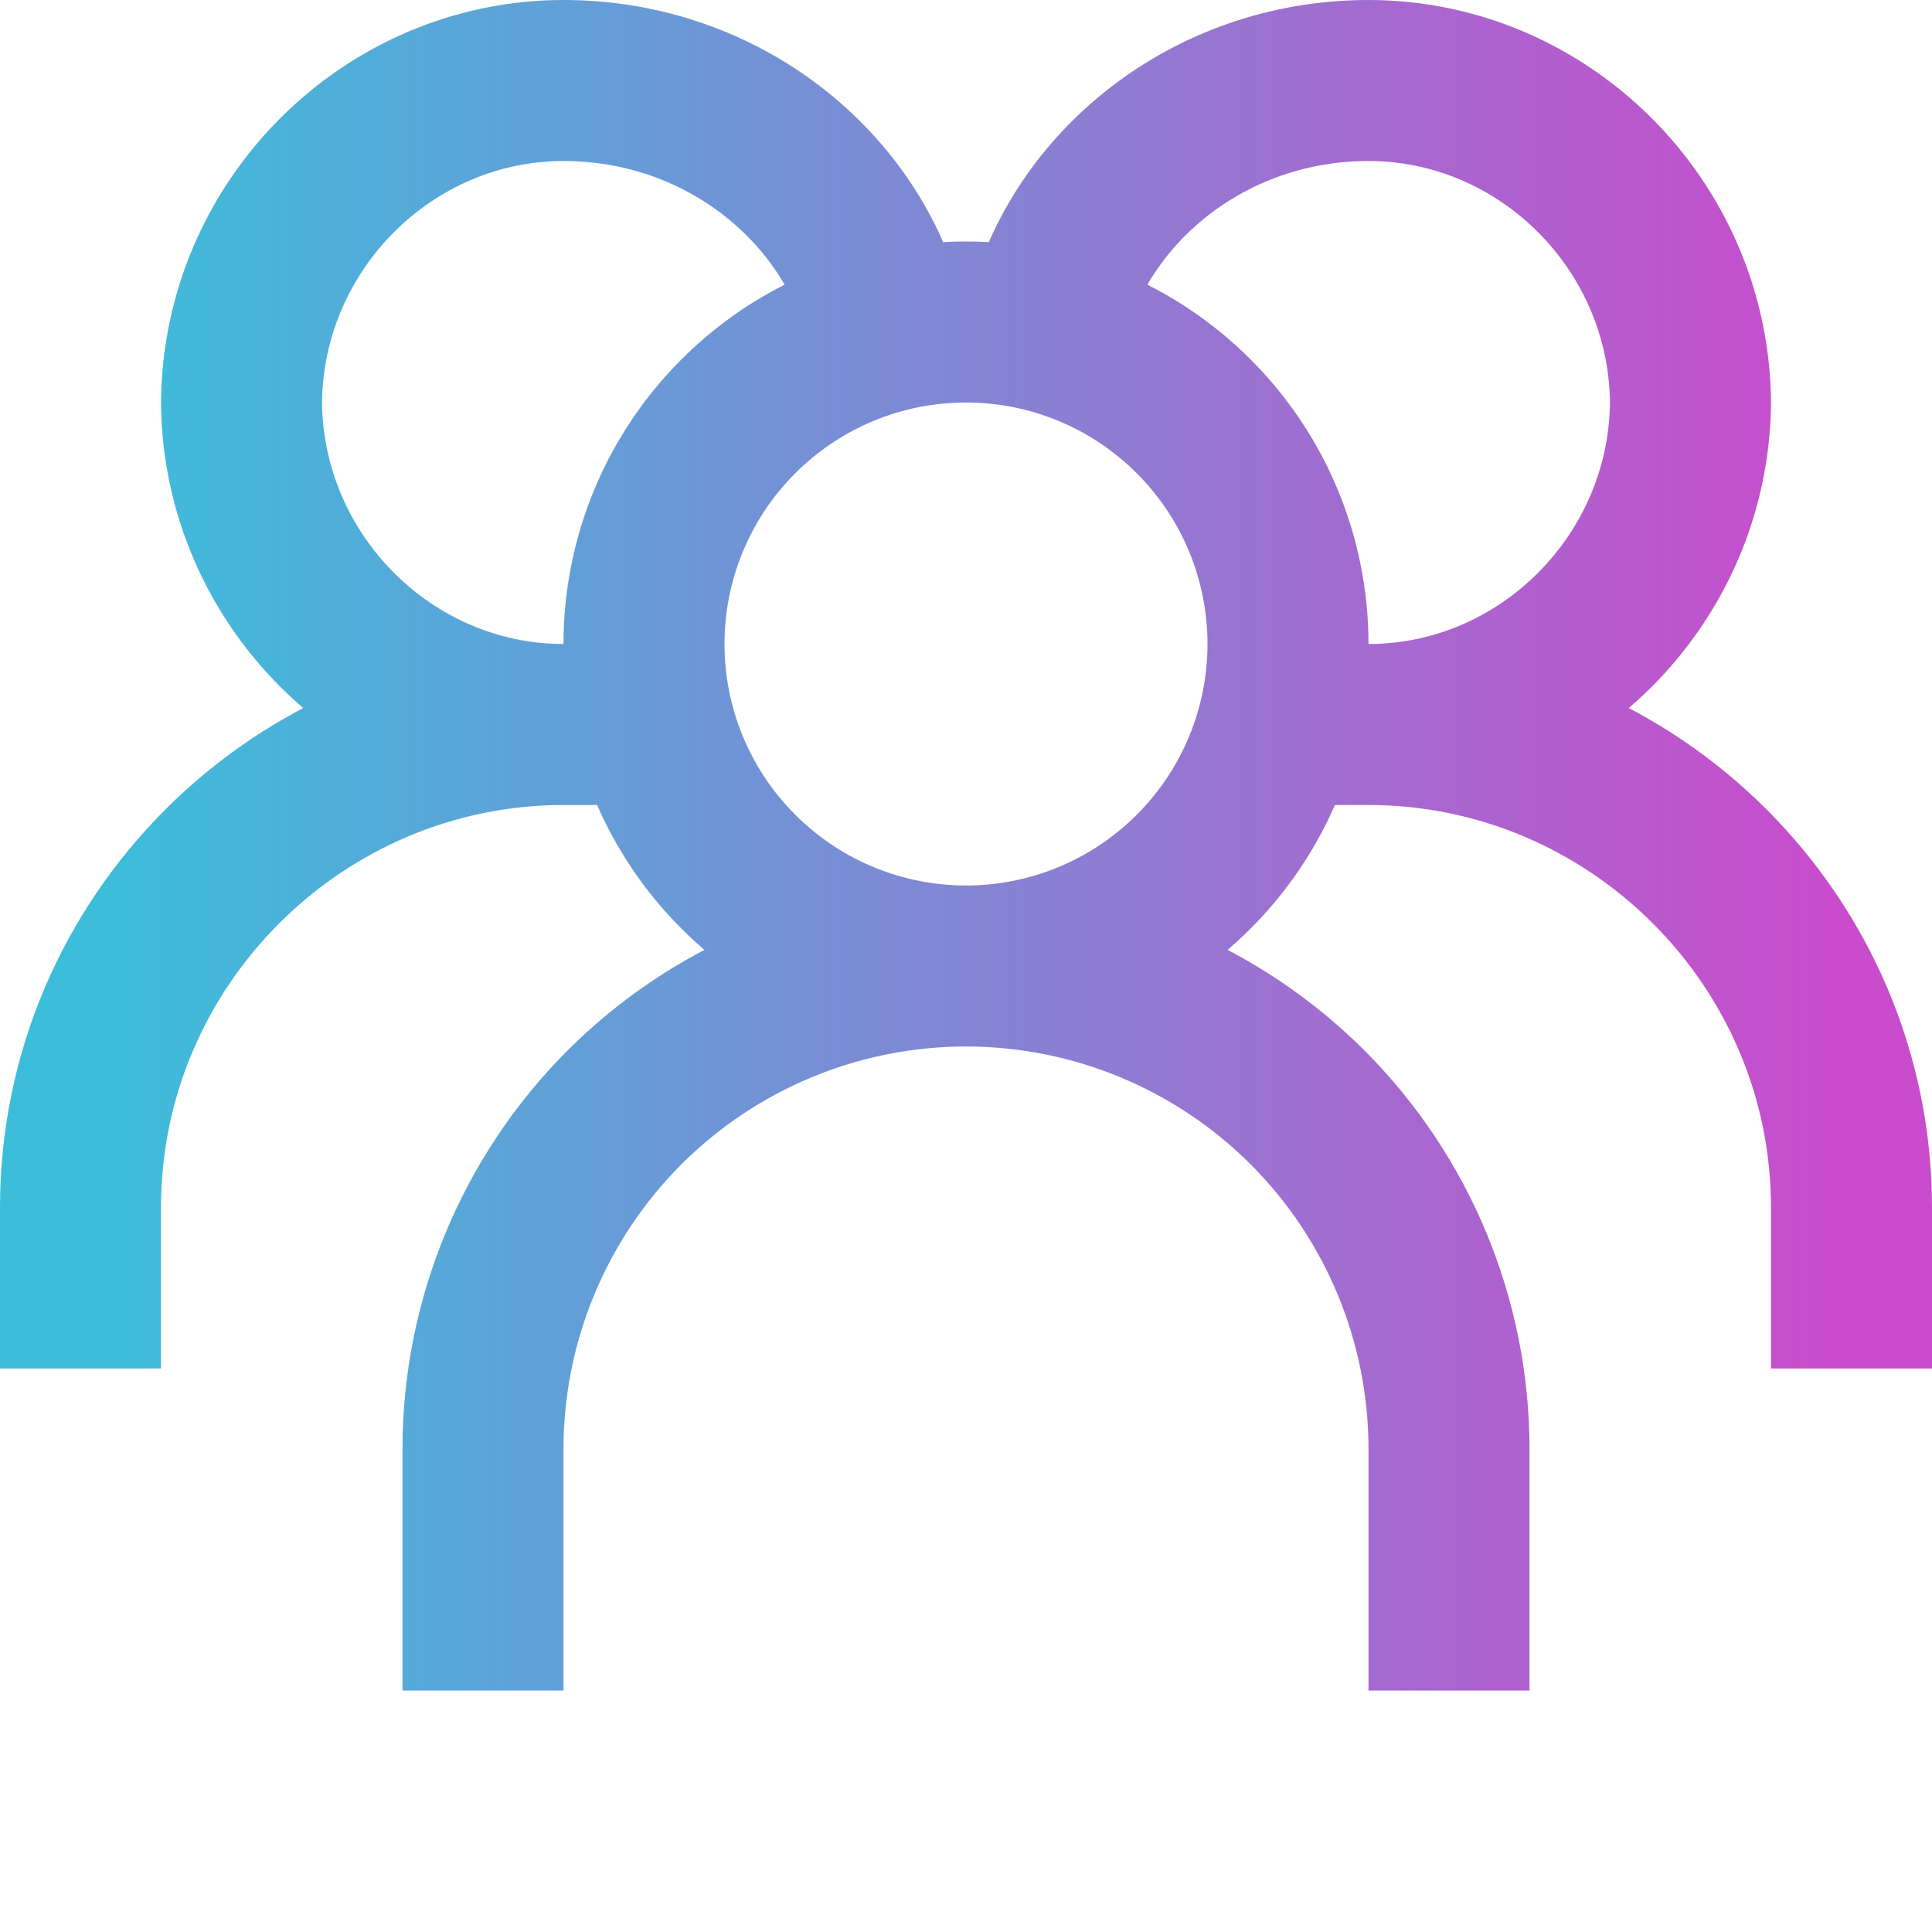 <svg width="24" height="24" viewBox="0 0 24 24" fill="none" xmlns="http://www.w3.org/2000/svg">
<path d="M12 12C13.061 12 14.078 11.579 14.828 10.828C15.579 10.078 16 9.061 16 8C16 6.939 15.579 5.922 14.828 5.172C14.078 4.421 13.061 4 12 4C10.939 4 9.922 4.421 9.172 5.172C8.421 5.922 8 6.939 8 8C8 9.061 8.421 10.078 9.172 10.828C9.922 11.579 10.939 12 12 12ZM12 12C10.409 12 8.883 12.632 7.757 13.757C6.632 14.883 6 16.409 6 18V21M12 12C13.591 12 15.117 12.632 16.243 13.757C17.368 14.883 18 16.409 18 18V21M13 4C13.404 2.336 15.015 1 17 1C19.172 1 20.98 2.79 21 5C20.98 7.21 19.172 9 17 9M17 9H16M17 9C20.288 9 23 11.686 23 15V17M11 4C10.596 2.336 8.985 1 7 1C4.828 1 3.02 2.79 3 5C3.02 7.21 4.828 9 7 9M7 9H8M7 9C3.712 9 1 11.686 1 15V17" stroke="url(#paint0_linear_117_441)" stroke-width="2"/>
<defs>
<linearGradient id="paint0_linear_117_441" x1="1.244" y1="11.435" x2="22.756" y2="11.435" gradientUnits="userSpaceOnUse">
<stop stop-color="#3CBEDB"/>
<stop offset="1" stop-color="#C94CCC"/>
</linearGradient>
</defs>
</svg>
